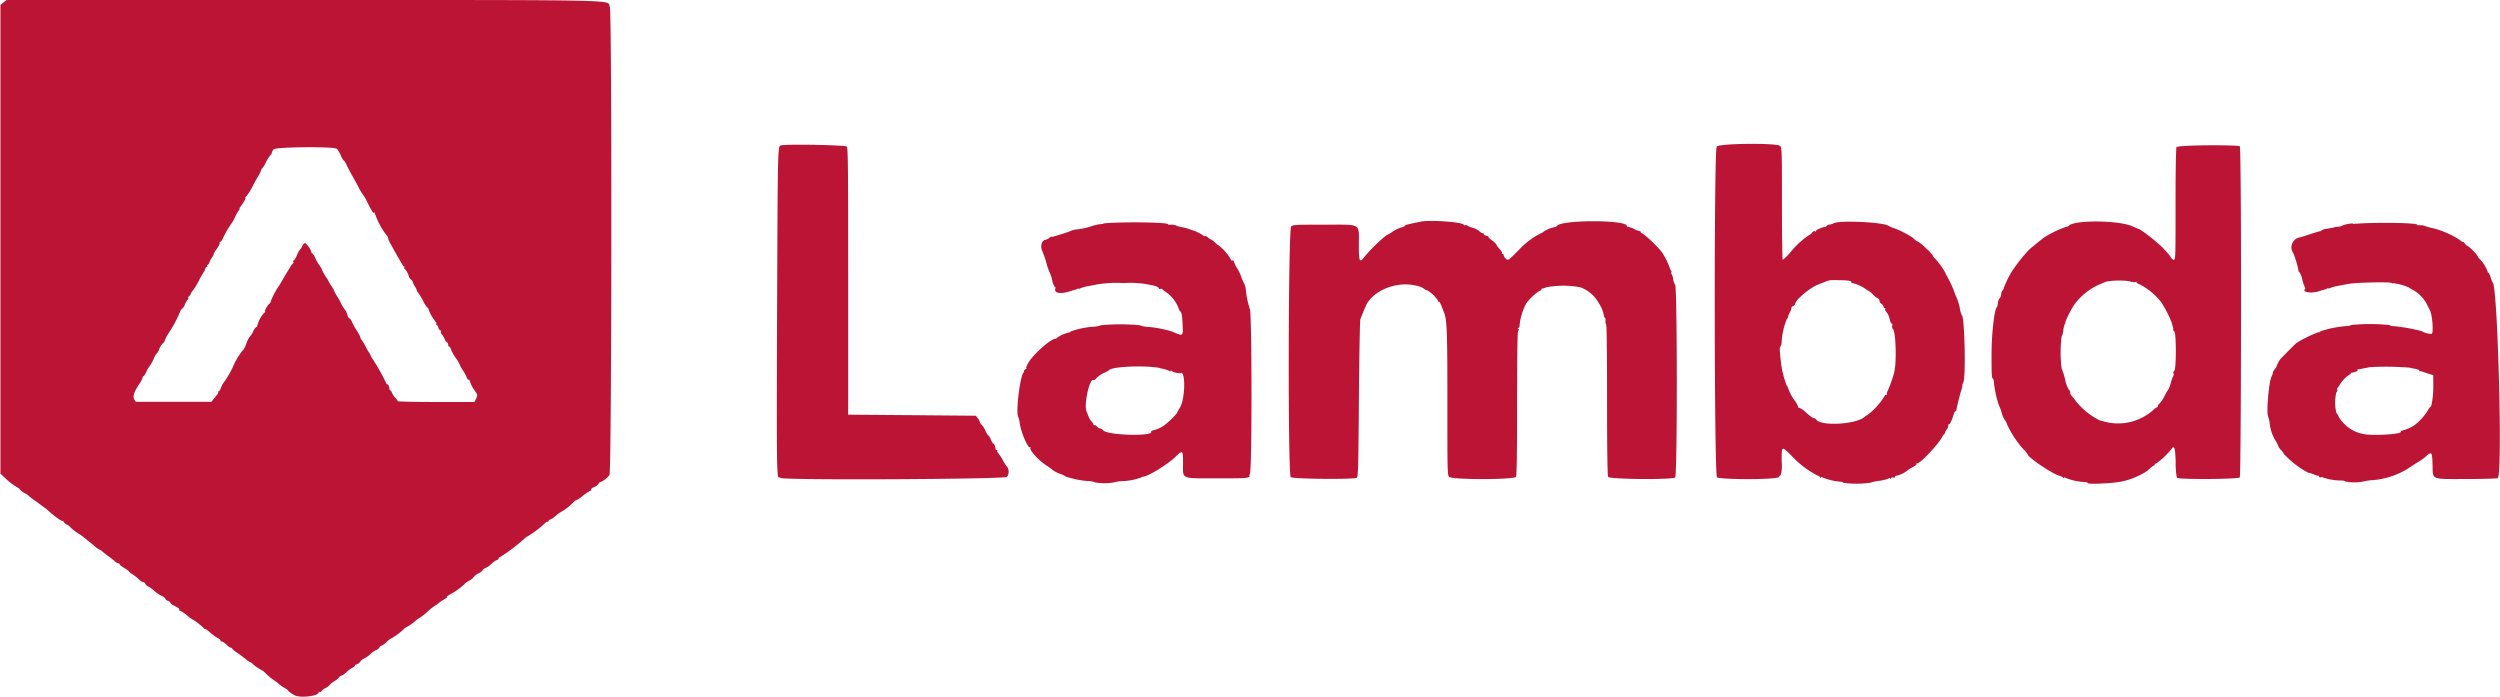 <svg id="svg" xmlns="http://www.w3.org/2000/svg" viewBox="0 0 400.14 111.5"><title>Llgoo2</title><g id="svgg"><path id="path4" d="M.48.45,0,.86l0,37.5,0,37.5.54.5a10.88,10.88,0,0,0,2.27,1.77s.18.07.31.26a2.48,2.48,0,0,0,.77.6,2.65,2.65,0,0,1,.62.41,14,14,0,0,0,1.33,1l1.58,1.17C9,83,9.86,83.52,10,83.43s.12,0,.05,0,.27.5.62.59a1.56,1.56,0,0,1,.5.4,8.21,8.21,0,0,0,1.56,1.18,4.38,4.38,0,0,1,.45.33l.76.61c.31.24.86.67,1.21,1a3.82,3.82,0,0,0,.76.51,1.37,1.37,0,0,1,.44.3,11.13,11.13,0,0,0,.9.7,11.67,11.67,0,0,1,1,.79,1.43,1.43,0,0,0,.63.38c.11,0,.21.07.21.16s.34.36.75.6a2.62,2.62,0,0,1,.75.55c0,.07.24.26.54.43a6.28,6.28,0,0,1,1,.79,1.69,1.69,0,0,0,.72.47.39.39,0,0,1,.32.26,1.26,1.26,0,0,0,.56.49,3.69,3.69,0,0,1,.74.52,5.69,5.69,0,0,0,1.59,1.06c.08,0,.23.15.33.34a.61.61,0,0,0,.43.33.43.43,0,0,1,.35.26.94.94,0,0,0,.45.43c.72.32,1.1.59,1,.7s0,.15.21.22a5.8,5.8,0,0,1,1.07.75,4.48,4.48,0,0,0,.89.64,8.88,8.88,0,0,1,1.74,1.37.24.24,0,0,0,.21.13c.14,0,.31.13,1.21.89a5.58,5.58,0,0,0,.82.55c.25.13.45.31.45.4a.17.17,0,0,0,.18.16c.17,0,.4.16,1,.71a1.14,1.14,0,0,0,.49.29.18.18,0,0,1,.18.12,3.3,3.3,0,0,0,.85.71c.46.32,1.07.79,1.36,1a2.26,2.26,0,0,0,.65.46,1.11,1.11,0,0,1,.43.29,7.61,7.61,0,0,0,1.43,1,2,2,0,0,1,.53.39A9.51,9.51,0,0,0,43.88,109a3.8,3.8,0,0,1,.65.5,4.63,4.63,0,0,0,.92.64c.4.23.67.42.58.42s.57.56,1.12.8c1,.44,3.78.08,3.78-.49,0-.09.07-.12.16-.06s.22,0,.29-.14a1.88,1.88,0,0,1,.67-.5,2.06,2.06,0,0,0,.66-.5,3.82,3.82,0,0,1,.85-.67c.39-.24.7-.52.7-.61s.11-.16.24-.16a2.25,2.25,0,0,0,.83-.55,4.64,4.64,0,0,1,1-.75c.23-.11.42-.27.42-.36s.11-.17.24-.17a1.15,1.15,0,0,0,.58-.43c.18-.23.37-.42.43-.41a4.69,4.69,0,0,0,1.32-.92,3.18,3.18,0,0,1,.81-.54,1.12,1.12,0,0,0,.56-.45.39.39,0,0,1,.3-.25,2.53,2.53,0,0,0,.81-.59,2.84,2.84,0,0,1,.77-.58,10.38,10.38,0,0,0,2-1.5,1.53,1.53,0,0,1,.47-.33,6.81,6.81,0,0,0,1.33-.93A4.23,4.23,0,0,1,67,99a9.11,9.11,0,0,0,1.5-1.18A9.14,9.14,0,0,1,69.54,97a3.74,3.74,0,0,0,.74-.53A4.61,4.61,0,0,1,71,96c.36-.22.58-.4.48-.41s.11-.17.44-.38a10.86,10.86,0,0,0,2.31-1.63A2.38,2.38,0,0,1,75,93a2,2,0,0,0,.75-.59,2.31,2.31,0,0,1,.75-.58,2,2,0,0,0,.75-.59c0-.08.16-.19.34-.25a2.91,2.91,0,0,0,.8-.51c.68-.61.76-.67,1.07-.79.16-.06.29-.18.29-.28a.18.18,0,0,1,.18-.17,28.79,28.79,0,0,0,3.82-2.87c.32-.3.59-.51.61-.46a17.41,17.41,0,0,0,2.89-2.2c0-.08.12-.14.25-.14s.25-.07.25-.16a.18.18,0,0,1,.18-.17,3.62,3.62,0,0,0,1-.67,4.55,4.55,0,0,1,.93-.66,8,8,0,0,0,1.77-1.4c.27-.26.49-.43.49-.37a4.69,4.69,0,0,0,1.09-.73,6.81,6.81,0,0,1,1.26-.84c.09,0,.12-.07.07-.16s.16-.27.49-.41a1.39,1.39,0,0,0,.69-.5c.06-.14.16-.26.24-.26a3.42,3.42,0,0,0,1.52-1.17c.36-.67.41-74,.06-74.89C97,0,101.51.05,48.62.05H1L.48.45M124.9,23.33c-.49.13-.49.27-.59,26.31-.09,24.34-.06,27.05.29,26.83a.19.19,0,0,1,.25.08c.23.38,35.87.21,36.25-.17a1.4,1.4,0,0,0-.14-1.82,5.87,5.87,0,0,1-.51-.84,7.3,7.3,0,0,0-.71-1.1c-.17-.19-.26-.39-.2-.45s0-.12-.08-.12-.19,0-.18-.12c0-.23-.22-.88-.34-.88s-.26-.3-.43-.66a1.7,1.7,0,0,0-.41-.67c-.07,0-.25-.3-.42-.66a3.47,3.47,0,0,0-.6-1,.87.87,0,0,1-.32-.46,1.67,1.67,0,0,0-.32-.6l-.32-.41-10.22-.09-10.22-.08V45.12c0-17.85,0-21.39-.23-21.62s-9.62-.42-10.55-.17m149.79.26c-.43.62-.39,52.46.05,52.85s9.79.42,9.94-.06c.06-.18.18-.29.26-.24A5.93,5.93,0,0,0,285.1,74c0-2.63-.05-2.59,1.45-1.14a15.48,15.48,0,0,0,4.15,3.24c.31.11.56.27.56.35s.08.1.17,0,.17,0,.17,0a9.4,9.4,0,0,0,2.92.7c.23,0,.41.07.41.17a15.55,15.55,0,0,0,4.32,0,8.79,8.79,0,0,1,1.5-.32,6.4,6.4,0,0,0,1.44-.35c.1-.09.24-.12.3,0s.11,0,.11-.07.15-.14.33-.1.33,0,.33-.09a.18.18,0,0,1,.18-.19,5,5,0,0,0,1.75-.8c-.05,0,.28-.27.74-.5s.79-.47.74-.55,0-.15.17-.15c.47,0,3.29-3,3.91-4.15a2.16,2.16,0,0,1,.36-.52.61.61,0,0,0,.18-.33,1.26,1.26,0,0,1,.27-.47.94.94,0,0,0,.2-.55c0-.18.07-.29.15-.24s.48-.69.77-1.7c.06-.21.16-.37.23-.37s.14-.1.16-.21c0-.3.7-3,.82-3.29a2.46,2.46,0,0,0,.12-.59,1.41,1.41,0,0,1,.16-.56c.42-.69.22-10.39-.23-10.69a3.87,3.87,0,0,1-.33-1.16,8.69,8.69,0,0,0-.54-1.75,6.35,6.35,0,0,1-.4-1,16.82,16.82,0,0,0-1.24-2.59.66.66,0,0,1-.12-.29,11.54,11.54,0,0,0-1.69-2.33c-.22-.21-.34-.38-.26-.38a6.29,6.29,0,0,0-1.08-1.16,7.91,7.91,0,0,0-1.38-1.17.75.75,0,0,1-.39-.21l-.5-.44a15.52,15.52,0,0,0-3-1.51,3.58,3.58,0,0,1-.83-.35c-.77-.58-7.93-.92-8.75-.4a2.2,2.2,0,0,1-.67.21c-.22,0-.44.12-.47.21a.27.27,0,0,1-.24.16c-.43,0-1.6.55-1.51.71s0,.12-.09,0-.33,0-.51.23-.35.34-.38.31a13.82,13.82,0,0,0-3,2.73,8.86,8.86,0,0,1-1.29,1.3c-.07,0-.13-4-.13-9,0-8.48,0-9-.31-9.25-.54-.49-9.75-.4-10.1.1m73.58,0c-.11.2-.17,3.58-.17,9.25,0,8.38,0,8.94-.29,8.89a.82.82,0,0,1-.46-.39,4.54,4.54,0,0,0-.64-.83l-.75-.81a30.11,30.11,0,0,0-3.56-2.84c-.12,0-.63-.24-1.14-.47-2.11-1-9.28-1.08-10.23-.13a.66.66,0,0,1-.4.17,17,17,0,0,0-3.54,1.7c-.42.31-1.76,1.4-2.41,1.95A25.84,25.84,0,0,0,322,43.41a14.64,14.64,0,0,0-1.36,2.77s0,.19-.16.32a1,1,0,0,0-.25.64,1.09,1.09,0,0,1-.24.64,1.4,1.4,0,0,0-.29.8,1.36,1.36,0,0,1-.17.65c-.38.28-.83,4.23-.84,7.32,0,3.42,0,4,.21,4.08a1,1,0,0,1,.17.64,17,17,0,0,0,.81,3.68,5.61,5.61,0,0,1,.42,1.13,3.85,3.85,0,0,0,.51,1.19,1.7,1.7,0,0,1,.35.67A16.4,16.4,0,0,0,323,71a8.55,8.55,0,0,0,.84,1,3.63,3.63,0,0,1,.62.75c0,.47,3.75,3,4.94,3.4.4.12.73.27.73.35s.07.1.16,0,.17,0,.17,0a9.28,9.28,0,0,0,3.1.7c.32,0,.55.07.5.15-.16.25,3.89.09,5.4-.22a12,12,0,0,0,4.19-1.74,5.36,5.36,0,0,1,1.06-.86.2.2,0,0,0,.12-.22c0-.07,0-.09.11,0a12.33,12.33,0,0,0,2.69-2.58c0-.08.11-.11.24-.06s.25.6.29,2.4a12.38,12.38,0,0,0,.19,2.45c.3.3,9.84.24,10.07-.06s.3-52.77,0-53-9.9-.23-10.1.15m-294.5.22a4.35,4.35,0,0,1,.65,1.07,2.8,2.8,0,0,0,.51.88c.07,0,.24.28.4.62s.54,1.08.85,1.63.81,1.44,1.1,2A6.84,6.84,0,0,0,58,31.17a5.44,5.44,0,0,1,.57.93c.81,1.66,1.1,2.13,1.22,2s.12-.06.1,0a12.77,12.77,0,0,0,2,3.72.31.31,0,0,1,.14.26,3.48,3.48,0,0,0,.41,1c.23.4.64,1.14.92,1.65,1,1.74,1.09,1.92,1.25,2s.11.12,0,.13-.05.1.09.21a2.91,2.91,0,0,1,.7,1.31c0,.06.12.24.3.4a1,1,0,0,1,.33.48,1.64,1.64,0,0,0,.29.6,2.49,2.49,0,0,1,.32.64.59.59,0,0,0,.18.34,8.34,8.34,0,0,1,.8,1.31,4.61,4.61,0,0,0,.78,1.21c.07,0,.13.1.13.23a7.22,7.22,0,0,0,1.21,2.07c.07,0,.08.13,0,.21s0,.15.06.15.21.19.27.42.17.42.26.42.17.14.17.32a.54.54,0,0,0,.17.43,2.11,2.11,0,0,1,.41.67c.13.32.31.58.41.58s.17.15.17.33.07.33.16.33.23.25.33.55A7.83,7.83,0,0,0,73,57.52a4,4,0,0,1,.5.87,4,4,0,0,0,.48.87,7.59,7.59,0,0,1,.68,1.25c.07.21.18.34.26.3s.18.11.25.36a4.5,4.5,0,0,0,.56,1.13l.56.84a1.09,1.09,0,0,1-.15.71l-.26.54H69.74c-3.38,0-6.14-.06-6.14-.13a2.23,2.23,0,0,0-.46-.62,2.2,2.2,0,0,1-.48-.73.63.63,0,0,0-.23-.36.32.32,0,0,1-.18-.27c0-.28-.18-.73-.33-.73a.15.15,0,0,1-.16-.13,34.23,34.23,0,0,0-2.16-3.87,1.86,1.86,0,0,1-.37-.66s-.06-.21-.19-.35a8,8,0,0,1-.62-1.08,6,6,0,0,0-.61-1A.75.75,0,0,1,57.6,54a5.09,5.09,0,0,0-.55-1,11.84,11.84,0,0,1-.77-1.39,1.31,1.31,0,0,0-.43-.62c-.12,0-.27-.3-.33-.57a2.11,2.11,0,0,0-.39-.81,7,7,0,0,1-.69-1.15,8.49,8.49,0,0,0-.51-.91,6.68,6.68,0,0,1-.5-.91,5.71,5.71,0,0,0-.52-.92,5.29,5.29,0,0,1-.4-.67,2.62,2.62,0,0,0-.41-.66,7.14,7.14,0,0,1-.56-1,4.29,4.29,0,0,0-.56-1,4,4,0,0,1-.54-.93,2.4,2.4,0,0,0-.54-.88.16.16,0,0,1-.14-.17c0-.34-.8-1.44-1-1.44s-.35.21-.46.47-.24.48-.3.48a3.58,3.58,0,0,0-.51.91c-.22.51-.47.92-.56.92s-.11.12-.05.26,0,.22,0,.17-.3.23-.5.62C45.62,44,45,45.13,44.75,45.55a12.82,12.82,0,0,0-1.49,2.73.51.51,0,0,1-.22.39c-.24.14-.85,1.22-.69,1.22s-.06.16-.26.37a4.9,4.9,0,0,0-1,2c0,.05,0,.1-.09.1s-.35.33-.56.75a2.32,2.32,0,0,1-.47.75,4,4,0,0,0-.6,1.16c-.06.27-.56,1.22-.57,1.09a10.52,10.52,0,0,0-1.55,2.58,15.33,15.33,0,0,1-1.49,2.56,3,3,0,0,0-.47.88c-.11.31-.27.56-.37.56s-.14,0-.08.1,0,.19-.05.29l-.59.73-.43.55H21.65L21.43,64c-.28-.52-.08-1.17.76-2.45a4,4,0,0,0,.57-1.08c0-.12.07-.21.14-.21s.27-.3.43-.67a3.93,3.93,0,0,1,.51-.88,6.7,6.7,0,0,0,.67-1.17,3,3,0,0,1,.57-1c.07,0,.23-.3.35-.66A2.56,2.56,0,0,1,26,55a.91.91,0,0,0,.3-.44,6.34,6.34,0,0,1,.56-1.1,20.55,20.55,0,0,0,1.88-3.47.81.81,0,0,1,.32-.5,1.56,1.56,0,0,0,.47-.72,2.32,2.32,0,0,1,.44-.75c.09-.06.14-.17.09-.24s0-.23.16-.35a.64.64,0,0,0,.25-.35,1.13,1.13,0,0,1,.29-.48,11.24,11.24,0,0,0,1-1.62,14.42,14.42,0,0,1,.77-1.38,1.14,1.14,0,0,0,.22-.46c.06-.2.19-.37.28-.37s.12-.08.06-.17,0-.16.07-.16.21-.17.28-.38a3.37,3.37,0,0,1,.44-.83c.18-.25.28-.46.22-.46a2.8,2.8,0,0,1,.5-.84c.32-.46.55-.91.49-1s0-.16.07-.16.27-.21.4-.46a14.63,14.63,0,0,1,1.45-2.54,4.4,4.4,0,0,0,.51-.92,6.22,6.22,0,0,1,.63-1.12c.13-.16.19-.29.13-.29s0-.1.06-.21c.39-.47,1-1.46.87-1.46s0-.06,0-.13a8.49,8.49,0,0,0,1.26-2c.27-.5.66-1.18.85-1.5a3.7,3.7,0,0,0,.38-.8.62.62,0,0,1,.2-.34,3.57,3.57,0,0,0,.57-.94,6,6,0,0,1,.7-1.12,1,1,0,0,0,.29-.49,1,1,0,0,1,.28-.5c.34-.39,9.59-.47,10.06-.09M227.35,35.54c-.46.08-1,.18-1.25.24l-.88.2c-.25.05-.46.16-.46.23s-.24.18-.54.24a5.4,5.4,0,0,0-1.41.69,5.67,5.67,0,0,1-1,.58,26.19,26.19,0,0,0-3.51,3.46c-.78,1-.88.8-.88-2,0-3.48.55-3.17-5.58-3.17-4.41,0-4.95,0-5.25.29-.47.4-.54,39.65-.07,40.12.3.3,10.1.39,10.57.1.22-.14.26-1.79.34-12.54.05-6.81.16-12.57.23-12.8s.23-.64.35-.92.33-.78.47-1.12c1-2.48,4.84-4.12,7.94-3.4a3.34,3.34,0,0,1,1.47.55.79.79,0,0,0,.46.22,5.13,5.13,0,0,1,1.74,1.66.17.17,0,0,0,.15.18c.12,0,.27.28.6,1.16,0,.05.12.3.22.56.46,1.11.54,3.18.53,14.42,0,10.58,0,11.6.27,11.88.44.49,10.46.47,10.72,0,.12-.22.17-4.22.17-11.83,0-8.22.06-11.53.19-11.61s.12-.16,0-.26-.17-.14,0-.14.21-.21.21-.45a9.61,9.61,0,0,1,1.05-3.45,8.57,8.57,0,0,1,2.1-2c.19-.06.35-.18.35-.27s.05-.14.12-.12a2.25,2.25,0,0,0,.63-.2,14.53,14.53,0,0,1,5.5,0,5.56,5.56,0,0,1,2.88,2.45,5.48,5.48,0,0,1,.9,2.27c-.05.05,0,.1.09.1s.15.22.13.5,0,.54.1.59.15,5.37.15,12.09c0,8.06.06,12.11.17,12.33.22.4,10.19.49,10.73.1.36-.26.34-30.38,0-30.81a2.33,2.33,0,0,1-.31-.9,2.64,2.64,0,0,0-.25-.84c-.09-.1-.1-.23-.05-.28s0-.22-.1-.36-.17-.26-.12-.26a11.87,11.87,0,0,0-1.35-2.68,19.37,19.37,0,0,0-3-2.89c-.19-.07-.35-.19-.35-.27s-.05-.15-.12-.13a3.46,3.46,0,0,1-.88-.33,3.86,3.86,0,0,0-1-.36c-.11,0-.21-.07-.21-.15,0-1-10.52-1-11.18,0a.54.54,0,0,1-.33.19,4.86,4.86,0,0,0-1.74.68,1.29,1.29,0,0,1-.53.32A12.1,12.1,0,0,0,243.09,40c-1.81,1.82-1.77,1.79-2.16,1.44a1,1,0,0,1-.33-.53.2.2,0,0,0-.18-.22c-.1,0-.14-.06-.09-.14s-.14-.38-.41-.68a2.24,2.24,0,0,1-.49-.68,2.41,2.41,0,0,0-.66-.63c-.37-.27-.63-.53-.58-.58s-.1-.13-.33-.19-.43-.18-.43-.27-.1-.16-.22-.16a.92.92,0,0,1-.51-.31,2.61,2.61,0,0,0-1-.52,3.56,3.56,0,0,1-.91-.37.36.36,0,0,0-.36-.07.13.13,0,0,1-.21-.06c-.15-.43-5.13-.8-6.89-.52m-50.83.38a6.7,6.7,0,0,0-1.58.27,11.32,11.32,0,0,1-2.84.63,3.51,3.51,0,0,0-.87.26c-.16.08-.8.3-1.42.49l-1.3.39a.65.65,0,0,1-.26,0,.87.87,0,0,0-.39.22,1.31,1.31,0,0,1-.57.28c-.64.1-.89,1.1-.47,1.9a16.42,16.42,0,0,1,.62,1.83,7.6,7.6,0,0,0,.52,1.5,5.74,5.74,0,0,1,.4,1.21,2.47,2.47,0,0,0,.44,1.12c.09,0,.12.12.06.27-.25.67.79.89,2.15.47.46-.15.91-.28,1-.3a1.35,1.35,0,0,0,.38-.16c.11-.07.21-.08.21,0s.09,0,.21-.05a5.42,5.42,0,0,1,1.29-.36l1.5-.3a19.55,19.55,0,0,1,4.25-.2,14.79,14.79,0,0,1,4,.25l.75.15c.41.08.83.31.83.45s.11.13.25.08.25,0,.25,0,.24.26.53.43a5.69,5.69,0,0,1,2.14,2.67.88.88,0,0,0,.28.51c.21.22.29.69.35,2,.09,2.06.16,2-1.72,1.21a18.17,18.17,0,0,0-3.8-.74,4.29,4.29,0,0,1-1.38-.27,34,34,0,0,0-6.14,0,3.75,3.75,0,0,1-1.21.24,13.33,13.33,0,0,0-3.69.78.29.29,0,0,1-.27.16,5.28,5.28,0,0,0-1.92.85c0,.08-.12.15-.26.15-.59,0-2.68,1.74-3.91,3.26-.38.48-.85,1.4-.71,1.41s0,.11-.2.25-.26.24-.18.24,0,.11-.07.24c-.58.7-1.25,6.31-.85,7.08a3.9,3.9,0,0,1,.24,1c.2,1.46,1.32,4.09,1.65,3.88.1-.06.12,0,.06.08-.21.33,1.29,2,2.53,2.81a13.87,13.87,0,0,1,1.15.83,4.72,4.72,0,0,0,1,.5,4.52,4.52,0,0,1,.88.39,1,1,0,0,0,.33.16l1.09.29a14.06,14.06,0,0,0,2.12.34,3.37,3.37,0,0,1,1.29.23,8.69,8.69,0,0,0,2.92,0,7.12,7.12,0,0,1,1.46-.22,9.46,9.46,0,0,0,3-.59.34.34,0,0,1,.25-.11c.76,0,4-2,5.21-3.19s1.2-1,1.2,1.09c0,2.55-.44,2.36,5.44,2.36,4.15,0,4.88,0,5.16-.26s.22-.21.1-.15-.14,0,0-.32c.36-.54.33-25.74,0-26.35a14.38,14.38,0,0,1-.66-3.25,2.77,2.77,0,0,0-.29-.92,5.2,5.2,0,0,1-.43-1,6.87,6.87,0,0,0-.69-1.43,3.8,3.8,0,0,1-.48-1c0-.11-.12-.19-.28-.19s-.23,0-.18-.1a7.64,7.64,0,0,0-2-2.32,2.6,2.6,0,0,1-.58-.46,2.44,2.44,0,0,0-.6-.46,1.53,1.53,0,0,1-.5-.33c-.21-.18-.45-.29-.53-.24s-.14,0-.14,0a6.2,6.2,0,0,0-1.9-.95,1.48,1.48,0,0,1-.35-.13,7.12,7.12,0,0,0-1.17-.32,5.46,5.46,0,0,1-1.17-.33,1.42,1.42,0,0,0-.7-.08c-.3,0-.51,0-.46-.07.2-.33-7.41-.43-10.33-.14m200,0a5.36,5.36,0,0,0-1.58.29,1.86,1.86,0,0,1-.76.24c-.37,0-.78.13-.92.16l-1,.18a1.8,1.8,0,0,0-.79.25c0,.07-.09.13-.21.13s-.84.22-1.62.48-1.46.47-1.5.48a1.63,1.63,0,0,0-1.16,2.58,15.65,15.65,0,0,1,.82,2.75c0,.14.07.26.15.26a3.22,3.22,0,0,1,.44,1.12,6.55,6.55,0,0,0,.44,1.31c.07.1.09.23,0,.29-.49.49,1,.72,2.19.35.46-.15.91-.28,1-.3a1.35,1.35,0,0,0,.38-.16c.11-.07.21-.08.21,0s.09,0,.21-.05a5.42,5.42,0,0,1,1.29-.36l1.5-.29c1.25-.27,7.16-.39,7.16-.15,0,.08.05.1.1,0a8.6,8.6,0,0,1,2.57.68,4.67,4.67,0,0,0,.76.45,5.6,5.6,0,0,1,2.1,2.16c.14.28.39.76.55,1.09.37.71.58,3.55.28,3.73a2.91,2.91,0,0,1-1.61-.43,29.3,29.3,0,0,0-4.51-.8,1,1,0,0,1-.65-.17,29,29,0,0,0-6.18,0c-.05.09-.38.16-.73.16a17.09,17.09,0,0,0-4.15.84c0,.09-.18.16-.34.16a18.47,18.47,0,0,0-3.5,1.72c-.27.22-2.15,2.12-2.59,2.61a4.43,4.43,0,0,0-.5.91,2.35,2.35,0,0,1-.44.76.86.86,0,0,0-.23.47,2.12,2.12,0,0,1-.18.54c-.45.72-.91,5.85-.58,6.49a4.48,4.48,0,0,1,.24,1,6.88,6.88,0,0,0,.89,2.76,3.92,3.92,0,0,1,.45.85,2.31,2.31,0,0,0,.52.78,1.45,1.45,0,0,1,.4.56,14.77,14.77,0,0,0,3.87,3,3,3,0,0,1,.63.18l.58.22a1.14,1.14,0,0,0,.46.1c.07,0,.13.06.13.16s.11.14.25.09.25,0,.25,0a9.17,9.17,0,0,0,3,.52c.37,0,.67.07.67.16a7.93,7.93,0,0,0,2.92,0,7.46,7.46,0,0,1,1.5-.22,12.61,12.61,0,0,0,5.75-1.94l1.12-.74A13,13,0,0,0,388,73.29c1.15-1.08,1.21-1,1.27,1.07.08,2.57-.4,2.36,5.37,2.36,2.67,0,4.95-.07,5.07-.14.8-.51,0-30.23-.78-31.26a3.63,3.63,0,0,1-.36-.89c-.12-.39-.27-.71-.35-.71s-.14-.11-.14-.24a5.94,5.94,0,0,0-1.28-2,.44.44,0,0,1-.22-.3,7,7,0,0,0-1.75-1.81c-.09,0-.27-.16-.39-.35s-.26-.31-.31-.26-.25-.07-.44-.26a14.07,14.07,0,0,0-4.32-1.91,9.54,9.54,0,0,1-1.38-.39,1.39,1.39,0,0,0-.7-.09c-.3,0-.51,0-.46-.07.21-.35-7.2-.44-10.33-.14m-80.29,9.27a.3.3,0,0,0,.28.2,6.41,6.41,0,0,1,2.05.94.81.81,0,0,0,.36.22,3.69,3.69,0,0,1,.82.67,3.31,3.31,0,0,0,.87.67c.08,0,.15.13.15.29a.78.78,0,0,0,.34.54.78.78,0,0,1,.33.45.2.2,0,0,0,.18.22c.1,0,.13.06.08.15s0,.25.12.37a2.57,2.57,0,0,1,.55,1.08c.11.53.28.9.4.9s.1.15.05.35a.45.45,0,0,0,.09.46c.49.3.65,5.38.22,7a20.17,20.17,0,0,1-1,2.86,1.11,1.11,0,0,0-.17.61c0,.13,0,.18-.13.12s-.18,0-.18.08a11.06,11.06,0,0,1-2.84,3.16.72.72,0,0,0-.36.22c-1.28,1.25-7.1,1.59-7.8.46a.56.56,0,0,0-.33-.21c-.31-.07-.42-.14-1.4-1a3.26,3.26,0,0,0-1-.67.11.11,0,0,1-.15-.12,3.72,3.72,0,0,0-.54-1A7.42,7.42,0,0,1,286.07,62c0-.07,0-.12-.12-.12a15,15,0,0,1-.95-3.67c-.24-2.15-.26-2.55-.08-2.72a1.58,1.58,0,0,0,.18-.84,11.63,11.63,0,0,1,.85-3.61c.08,0,.15-.09.15-.21a2.78,2.78,0,0,1,.32-.81c.18-.34.29-.65.24-.7s.07-.17.26-.27.35-.28.35-.39c0-.58,2.26-2.47,3.51-3l1.23-.49c.65-.29.85-.32,2.5-.27,1.06,0,1.68.11,1.72.23m44.95,0a.59.59,0,0,0,.51.06c.18-.07.26-.05.19,0s.18.26.52.38a10.34,10.34,0,0,1,3.44,2.84,18.86,18.86,0,0,1,1.68,3.25c.16.61.19.72.24.88a.61.61,0,0,1,0,.27.32.32,0,0,0,.18.29c.33.2.32,6.1,0,6.3a.34.34,0,0,0-.14.39.43.43,0,0,1,0,.39,6,6,0,0,0-.42,1.15,4.73,4.73,0,0,1-.4,1.08,6.25,6.25,0,0,0-.59,1,5.36,5.36,0,0,1-.78,1.19.84.84,0,0,0-.32.46c0,.1-.06.19-.14.19a1.81,1.81,0,0,0-.62.46,8.46,8.46,0,0,1-7.57,1.88c-.41-.12-.82-.23-.92-.24a11.42,11.42,0,0,1-3.78-3c-.34-.46-.7-.93-.8-1a.77.77,0,0,1-.17-.29.67.67,0,0,0-.26-.66,5.74,5.74,0,0,1-.59-1.72A13.49,13.49,0,0,0,329.9,59a20.58,20.58,0,0,1,0-5.09,2,2,0,0,0,.26-.9,4.53,4.53,0,0,1,.26-1.12c.1-.18.14-.33.09-.33A16.1,16.1,0,0,1,332,48.71a10.22,10.22,0,0,1,3.81-3.07l1-.42c.76-.35,3.9-.36,4.33,0M185.61,59a4.92,4.92,0,0,1,1.53.44c.06.1.12.12.12,0s.1-.07.21,0a2.8,2.8,0,0,0,1.36.35c.88-.7.84,4.08-.05,5.52a8.41,8.41,0,0,0-.52.93,13.65,13.65,0,0,1-1.86,1.79,4.79,4.79,0,0,1-1.79.87c-.28.06-.48.17-.43.24.48.78-6.88.6-7.63-.18a1,1,0,0,0-.52-.31,1,1,0,0,1-.51-.33c-.17-.18-.38-.28-.49-.22s-.13,0-.07,0-.07-.32-.29-.56a2.57,2.57,0,0,1-.5-.78c-.06-.18-.2-.56-.33-.85-.48-1.06.54-5.56,1.12-5,.06.06.25-.09.43-.31a3.94,3.94,0,0,1,1.14-.81,4.91,4.91,0,0,0,.9-.49c.45-.59,5.68-.81,8.18-.35m199.82-.07c.14,0,.57.12,1,.19s.71.2.71.28,0,.13.12.12a.75.75,0,0,1,.38.07l1,.33.75.23,0,1.41c.06,1.37-.22,3.65-.45,3.65a1.74,1.74,0,0,0-.44.62,9.25,9.25,0,0,1-2,2.23,5.49,5.49,0,0,1-1.89.9c-.28.06-.47.17-.42.24.25.41-4.64.69-6.11.35a5.93,5.93,0,0,1-3.81-2.71,2.14,2.14,0,0,0-.39-.66,6.91,6.91,0,0,1,0-3.29.35.35,0,0,0,.13-.41c-.05-.15,0-.27,0-.27s.23-.21.37-.45a5,5,0,0,1,1.63-1.72.18.18,0,0,0,.18-.19c0-.11.05-.15.1-.1s1.08-.22,1-.39,0-.16.12-.16a6.1,6.1,0,0,0,.64-.1l1.16-.23a45.11,45.11,0,0,1,6.17.06M-.07.05m0,0,0,0,0,0" transform="translate(0.07 -0.05)" fill="#bc1434" fill-rule="evenodd"/></g></svg>